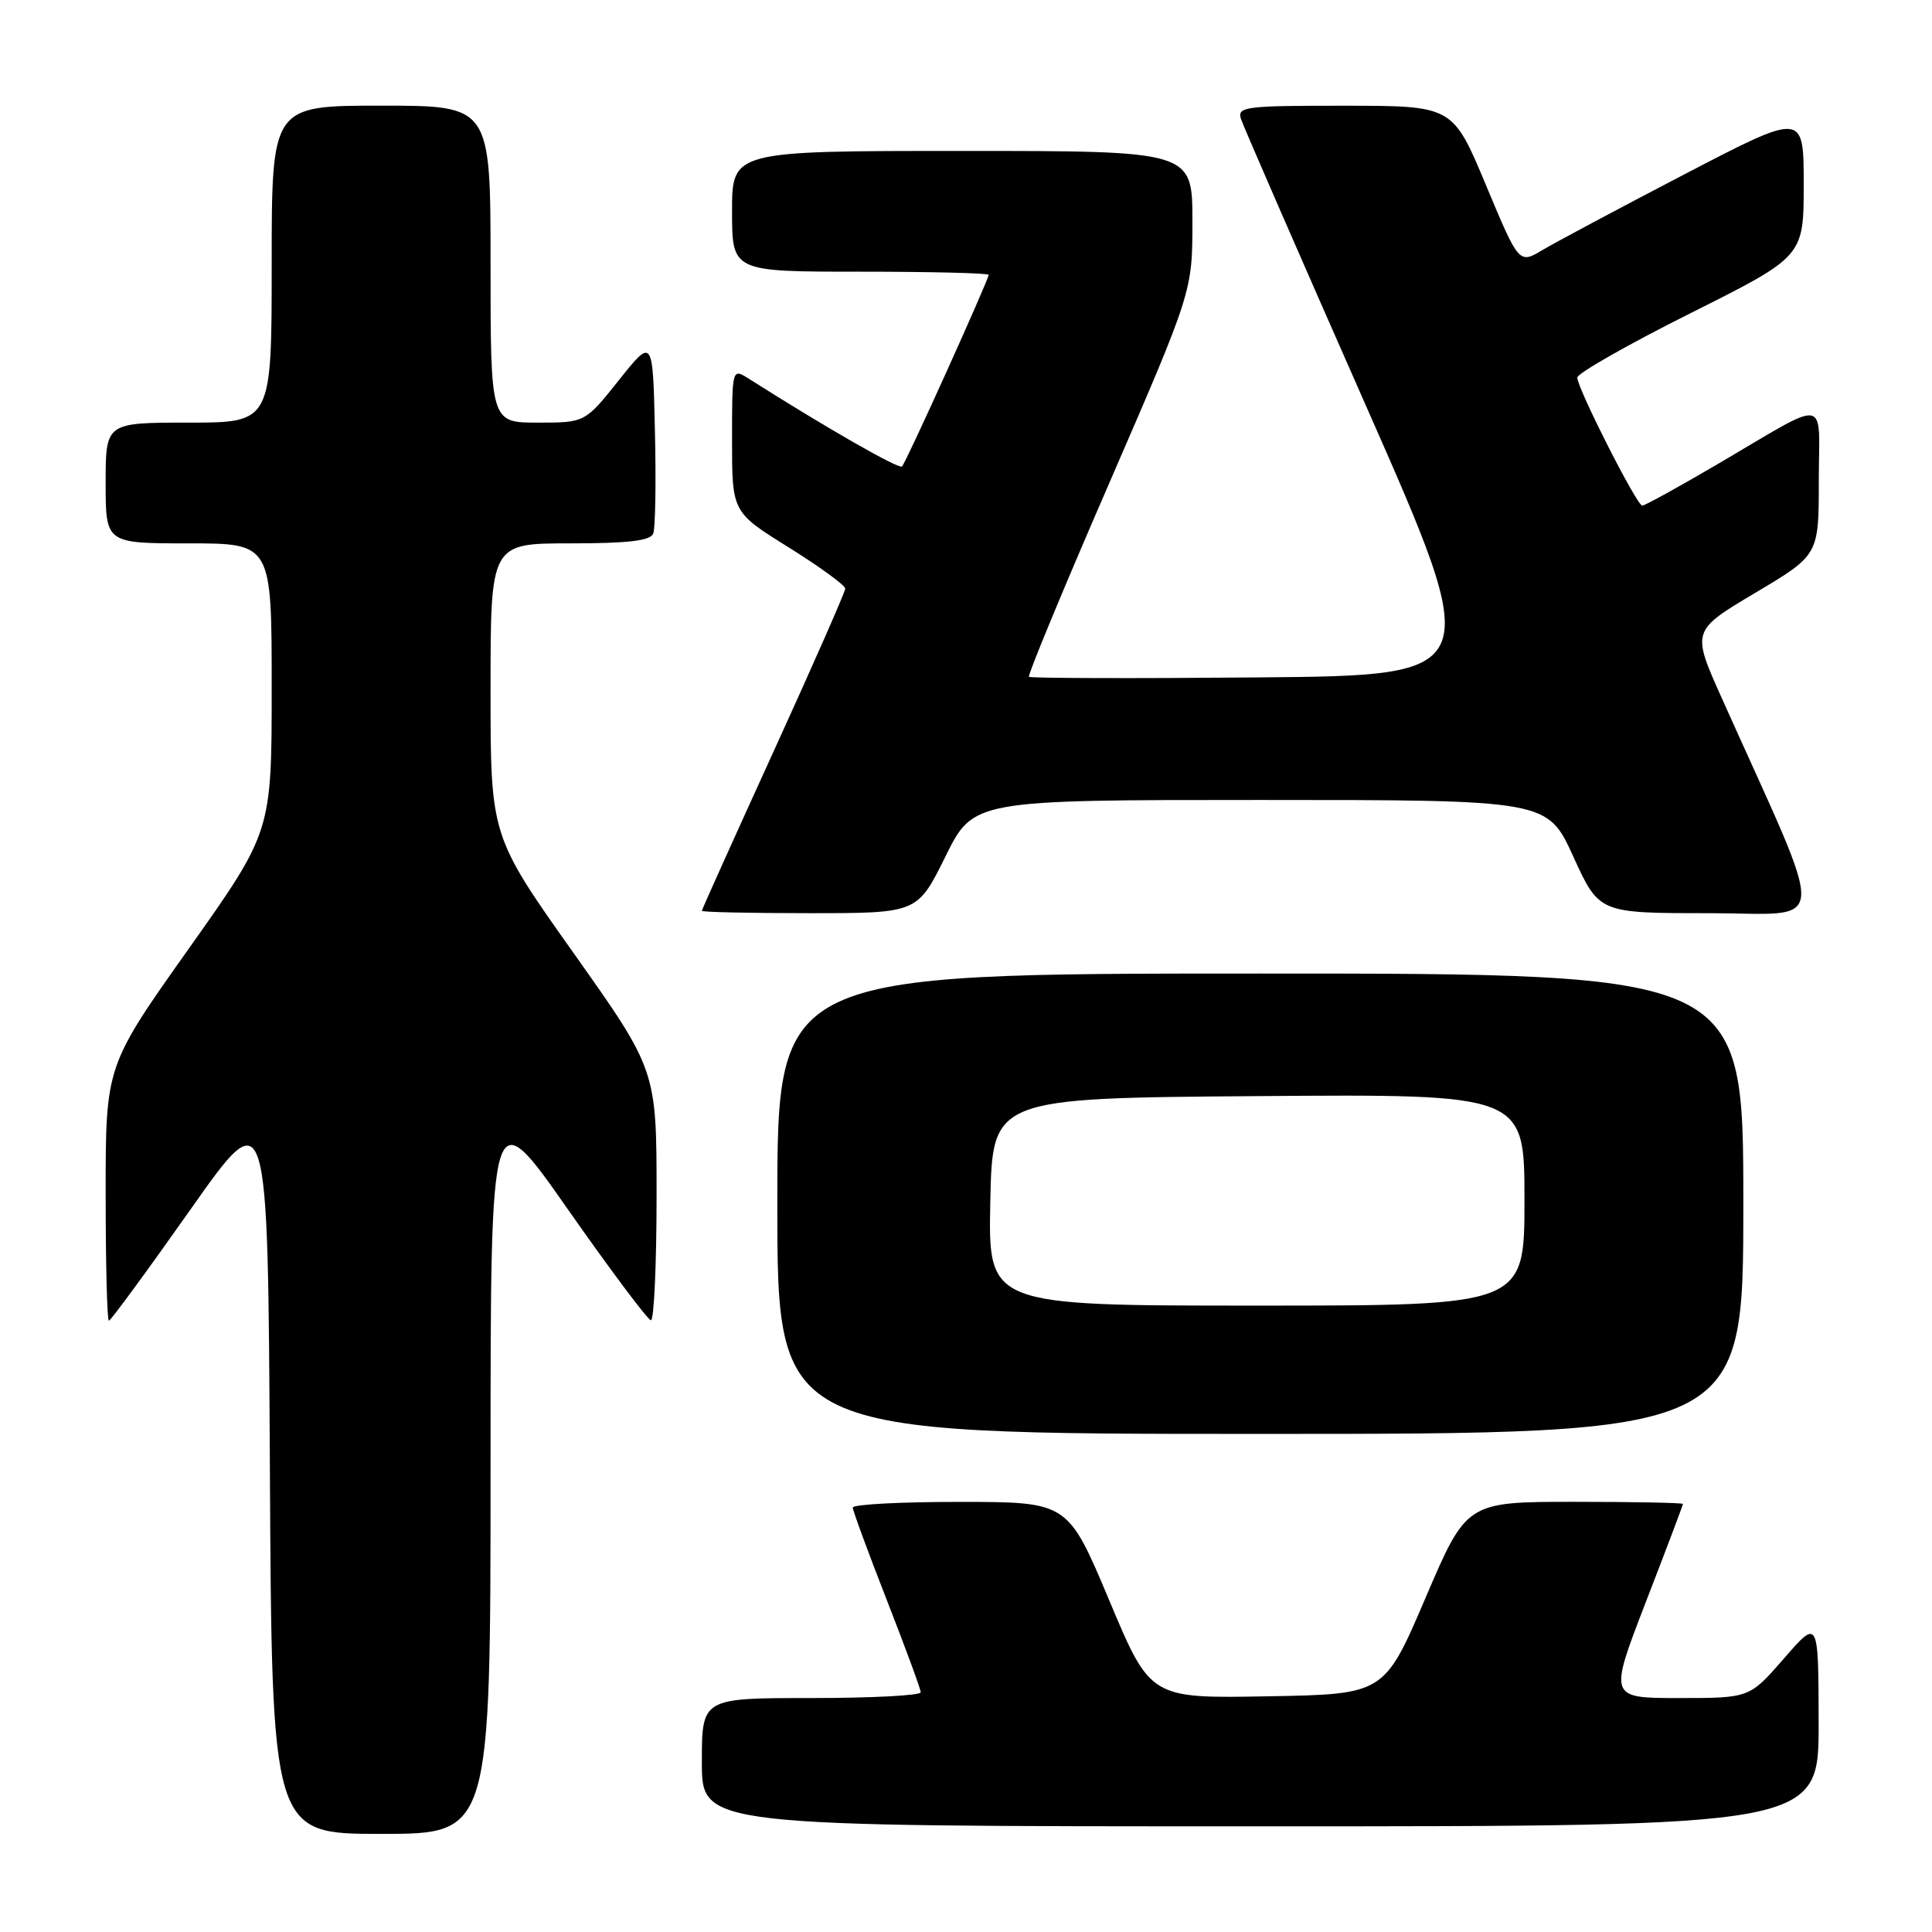 <?xml version="1.0" encoding="UTF-8" standalone="no"?>
<!DOCTYPE svg PUBLIC "-//W3C//DTD SVG 1.1//EN" "http://www.w3.org/Graphics/SVG/1.1/DTD/svg11.dtd" >
<svg xmlns="http://www.w3.org/2000/svg" xmlns:xlink="http://www.w3.org/1999/xlink" version="1.1" viewBox="0 0 256 256">
 <g >
 <path fill="currentColor"
d=" M 65.00 194.30 C 65.00 145.61 65.00 145.61 75.25 160.25 C 80.89 168.30 85.84 174.91 86.25 174.94 C 86.66 174.98 87.00 167.53 87.00 158.40 C 87.00 141.80 87.00 141.80 76.00 126.28 C 65.00 110.76 65.00 110.76 65.00 91.38 C 65.00 72.00 65.00 72.00 75.53 72.00 C 83.27 72.00 86.20 71.65 86.56 70.69 C 86.84 69.98 86.94 63.84 86.78 57.06 C 86.50 44.74 86.50 44.74 82.01 50.37 C 77.52 56.00 77.52 56.00 71.26 56.00 C 65.00 56.00 65.00 56.00 65.00 35.00 C 65.00 14.00 65.00 14.00 50.50 14.00 C 36.00 14.00 36.00 14.00 36.00 35.00 C 36.00 56.00 36.00 56.00 25.00 56.00 C 14.00 56.00 14.00 56.00 14.00 64.00 C 14.00 72.00 14.00 72.00 25.00 72.00 C 36.00 72.00 36.00 72.00 36.00 91.10 C 36.00 110.20 36.00 110.20 25.00 125.72 C 14.00 141.24 14.00 141.24 14.00 158.12 C 14.00 167.40 14.19 175.00 14.43 175.00 C 14.66 175.00 19.50 168.41 25.18 160.35 C 35.50 145.69 35.50 145.69 35.76 194.35 C 36.02 243.00 36.02 243.00 50.51 243.00 C 65.00 243.00 65.00 243.00 65.00 194.30 Z  M 240.98 228.25 C 240.95 214.50 240.95 214.50 236.39 219.75 C 231.82 225.00 231.82 225.00 222.49 225.00 C 213.17 225.00 213.17 225.00 218.08 212.28 C 220.79 205.28 223.00 199.43 223.00 199.28 C 223.00 199.13 216.55 199.00 208.67 199.00 C 194.33 199.00 194.33 199.00 188.88 211.75 C 183.42 224.50 183.42 224.50 167.93 224.77 C 152.43 225.05 152.43 225.05 146.97 212.03 C 141.50 199.02 141.50 199.02 127.25 199.01 C 119.41 199.00 113.00 199.34 113.00 199.76 C 113.00 200.18 115.03 205.68 117.50 212.00 C 119.97 218.32 122.00 223.82 122.00 224.24 C 122.00 224.66 115.47 225.00 107.50 225.00 C 93.00 225.00 93.00 225.00 93.00 233.50 C 93.00 242.00 93.00 242.00 167.00 242.00 C 241.00 242.00 241.00 242.00 240.98 228.25 Z  M 231.00 159.50 C 231.00 129.00 231.00 129.00 167.00 129.00 C 103.00 129.00 103.00 129.00 103.00 159.50 C 103.00 190.00 103.00 190.00 167.00 190.00 C 231.00 190.00 231.00 190.00 231.00 159.50 Z  M 125.27 113.50 C 128.98 106.00 128.98 106.00 167.02 106.00 C 205.05 106.00 205.05 106.00 208.47 113.50 C 211.89 121.00 211.89 121.00 226.39 121.00 C 242.56 121.00 242.36 124.20 228.16 92.54 C 224.14 83.58 224.14 83.58 232.57 78.56 C 241.00 73.55 241.00 73.55 241.00 63.74 C 241.00 52.38 242.72 52.64 227.35 61.64 C 222.32 64.59 217.93 67.00 217.61 67.00 C 216.89 67.00 209.00 51.45 209.00 50.03 C 209.00 49.47 215.75 45.63 224.00 41.50 C 239.00 33.99 239.00 33.99 239.00 24.43 C 239.00 14.87 239.00 14.87 223.25 23.07 C 214.59 27.58 206.10 32.11 204.39 33.13 C 201.27 34.99 201.27 34.99 196.89 24.51 C 192.50 14.02 192.50 14.02 178.18 14.01 C 165.00 14.00 163.91 14.14 164.43 15.75 C 164.74 16.71 172.14 33.70 180.88 53.50 C 196.77 89.50 196.77 89.50 166.73 89.76 C 150.21 89.91 136.54 89.87 136.34 89.68 C 136.15 89.48 140.94 77.91 147.00 63.97 C 158.00 38.61 158.00 38.61 158.00 29.30 C 158.00 20.00 158.00 20.00 127.50 20.00 C 97.00 20.00 97.00 20.00 97.00 28.00 C 97.00 36.00 97.00 36.00 114.00 36.00 C 123.35 36.00 131.00 36.19 131.00 36.42 C 131.00 37.07 120.07 61.27 119.52 61.81 C 119.12 62.21 109.39 56.64 99.25 50.20 C 97.00 48.77 97.00 48.77 97.00 58.31 C 97.00 67.86 97.00 67.86 104.50 72.53 C 108.62 75.10 112.00 77.56 112.00 77.99 C 112.00 78.42 107.72 88.14 102.50 99.58 C 97.28 111.02 93.00 120.52 93.00 120.69 C 93.00 120.86 99.43 121.00 107.28 121.00 C 121.56 121.00 121.56 121.00 125.27 113.50 Z  M 131.22 159.25 C 131.50 145.50 131.50 145.50 166.75 145.24 C 202.00 144.97 202.00 144.97 202.00 158.99 C 202.00 173.00 202.00 173.00 166.47 173.00 C 130.94 173.00 130.94 173.00 131.22 159.25 Z "/>
</g>
</svg>
